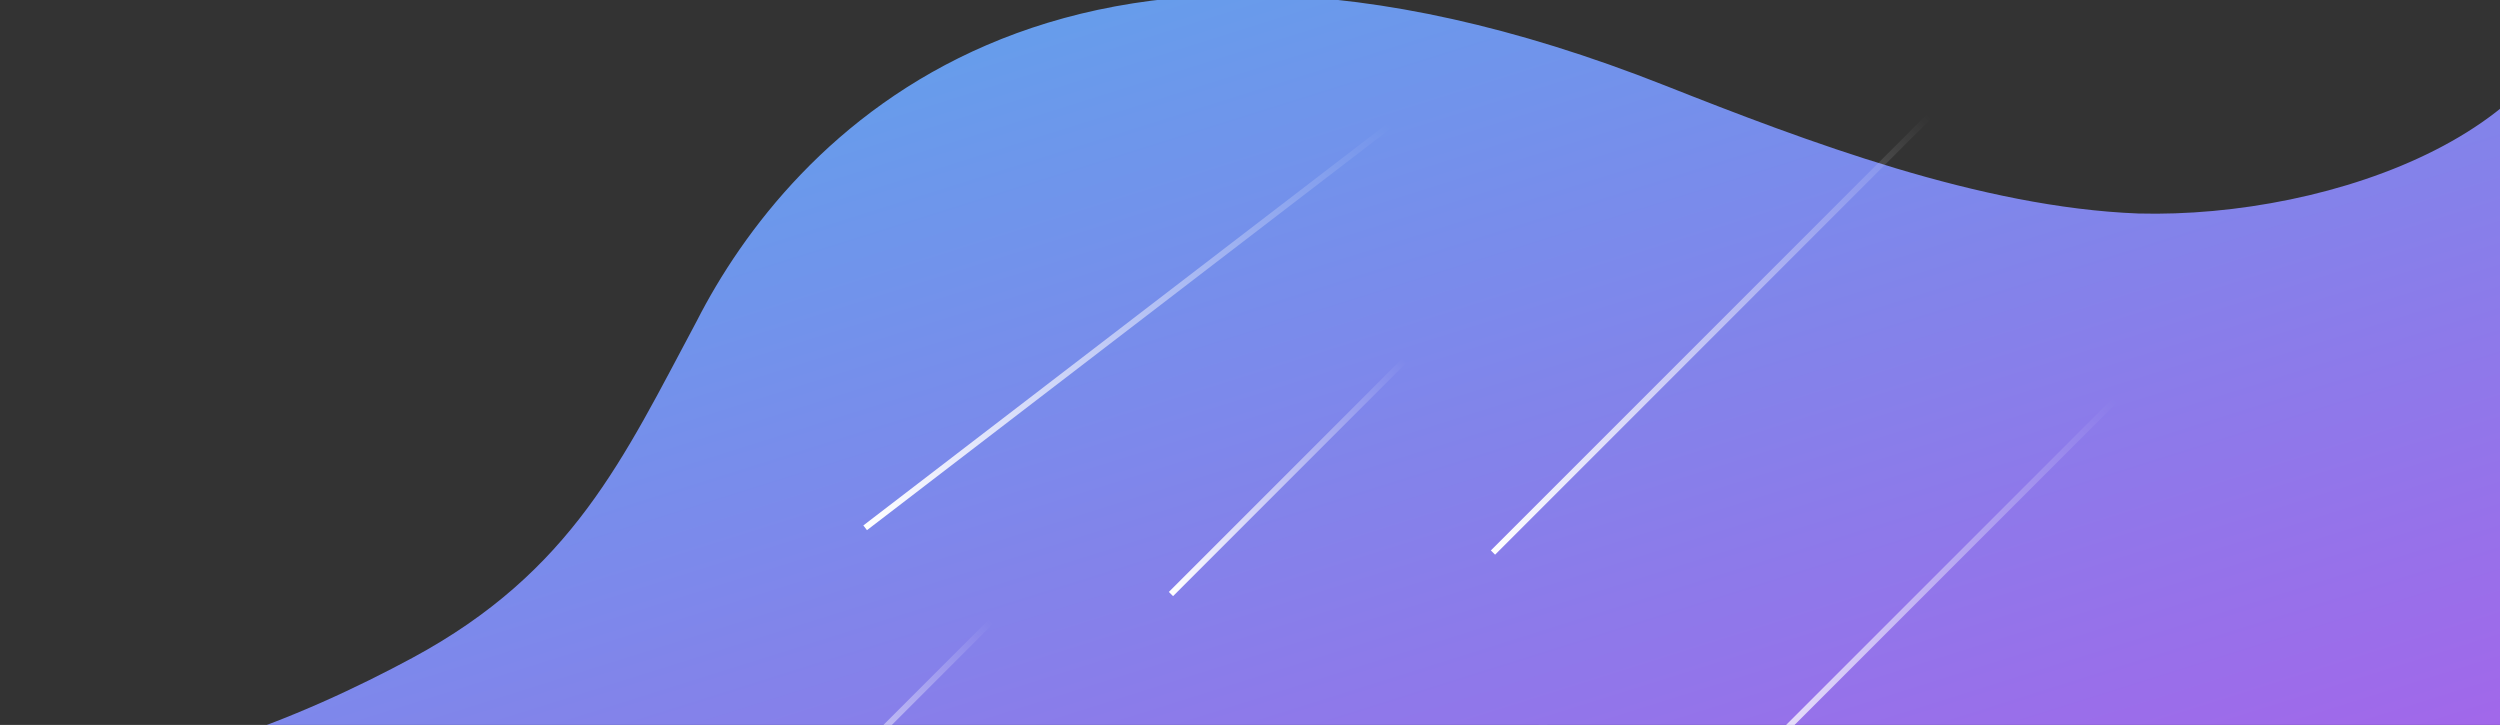 <svg width="838" height="243" viewBox="0 0 838 243" fill="none" xmlns="http://www.w3.org/2000/svg">
<rect x="0" y="0" width="838" height="243" fill="#333333" stroke="none"/>
<g clip-path="url(#clip0_5732_15509)">
<path d="M535.43 224.62L457.02 303.03" stroke="url(#paint0_linear_5732_15509)" stroke-width="2" stroke-miterlimit="10"/>
<path d="M866.067 -17.921C867.557 43.019 781.531 73.287 716.758 71.565C663.97 69.539 605.628 47.453 558.208 28.697C353.793 -52.15 264.458 46.918 233.506 107.699C208.989 153.521 191.981 191.545 138.197 220.537C102.339 239.87 45.52 264.324 0.003 257.304L836.162 333.043L866.067 -17.921Z" fill="url(#paint1_linear_5732_15509)"/>
<path d="M708.972 134.14L562.762 280.35" stroke="url(#paint2_linear_5732_15509)" stroke-width="2" stroke-miterlimit="10"/>
<path d="M646.653 39L500.443 185.22" stroke="url(#paint3_linear_5732_15509)" stroke-width="2" stroke-miterlimit="10"/>
<path d="M470.912 120.7L392.502 199.12" stroke="url(#paint4_linear_5732_15509)" stroke-width="2" stroke-miterlimit="10"/>
<path d="M466.002 41.92L290.002 176.92" stroke="url(#paint5_linear_5732_15509)" stroke-width="2" stroke-miterlimit="10"/>
<path d="M332.412 208.12L254.002 286.54" stroke="url(#paint6_linear_5732_15509)" stroke-width="2" stroke-miterlimit="10"/>
</g>
<defs>
<linearGradient id="paint0_linear_5732_15509" x1="457.017" y1="303.034" x2="535.43" y2="224.621" gradientUnits="userSpaceOnUse">
<stop stop-color="white"/>
<stop offset="1" stop-color="white" stop-opacity="0"/>
</linearGradient>
<linearGradient id="paint1_linear_5732_15509" x1="126.824" y1="-216" x2="389.494" y2="619.334" gradientUnits="userSpaceOnUse">
<stop stop-color="#3AC5EC"/>
<stop offset="1" stop-color="#C547E9"/>
</linearGradient>
<linearGradient id="paint2_linear_5732_15509" x1="562.766" y1="280.354" x2="708.977" y2="134.144" gradientUnits="userSpaceOnUse">
<stop stop-color="white"/>
<stop offset="1" stop-color="white" stop-opacity="0"/>
</linearGradient>
<linearGradient id="paint3_linear_5732_15509" x1="500.445" y1="185.215" x2="646.656" y2="39.004" gradientUnits="userSpaceOnUse">
<stop stop-color="white"/>
<stop offset="1" stop-color="white" stop-opacity="0"/>
</linearGradient>
<linearGradient id="paint4_linear_5732_15509" x1="392.499" y1="199.117" x2="470.912" y2="120.704" gradientUnits="userSpaceOnUse">
<stop stop-color="white"/>
<stop offset="1" stop-color="white" stop-opacity="0"/>
</linearGradient>
<linearGradient id="paint5_linear_5732_15509" x1="289.996" y1="176.914" x2="420.368" y2="6.927" gradientUnits="userSpaceOnUse">
<stop stop-color="white"/>
<stop offset="1" stop-color="white" stop-opacity="0"/>
</linearGradient>
<linearGradient id="paint6_linear_5732_15509" x1="254.002" y1="286.536" x2="332.415" y2="208.123" gradientUnits="userSpaceOnUse">
<stop stop-color="white"/>
<stop offset="1" stop-color="white" stop-opacity="0"/>
</linearGradient>
<clipPath id="clip0_5732_15509">
<rect width="838" height="243" fill="white"/>
</clipPath>
</defs>
</svg>
